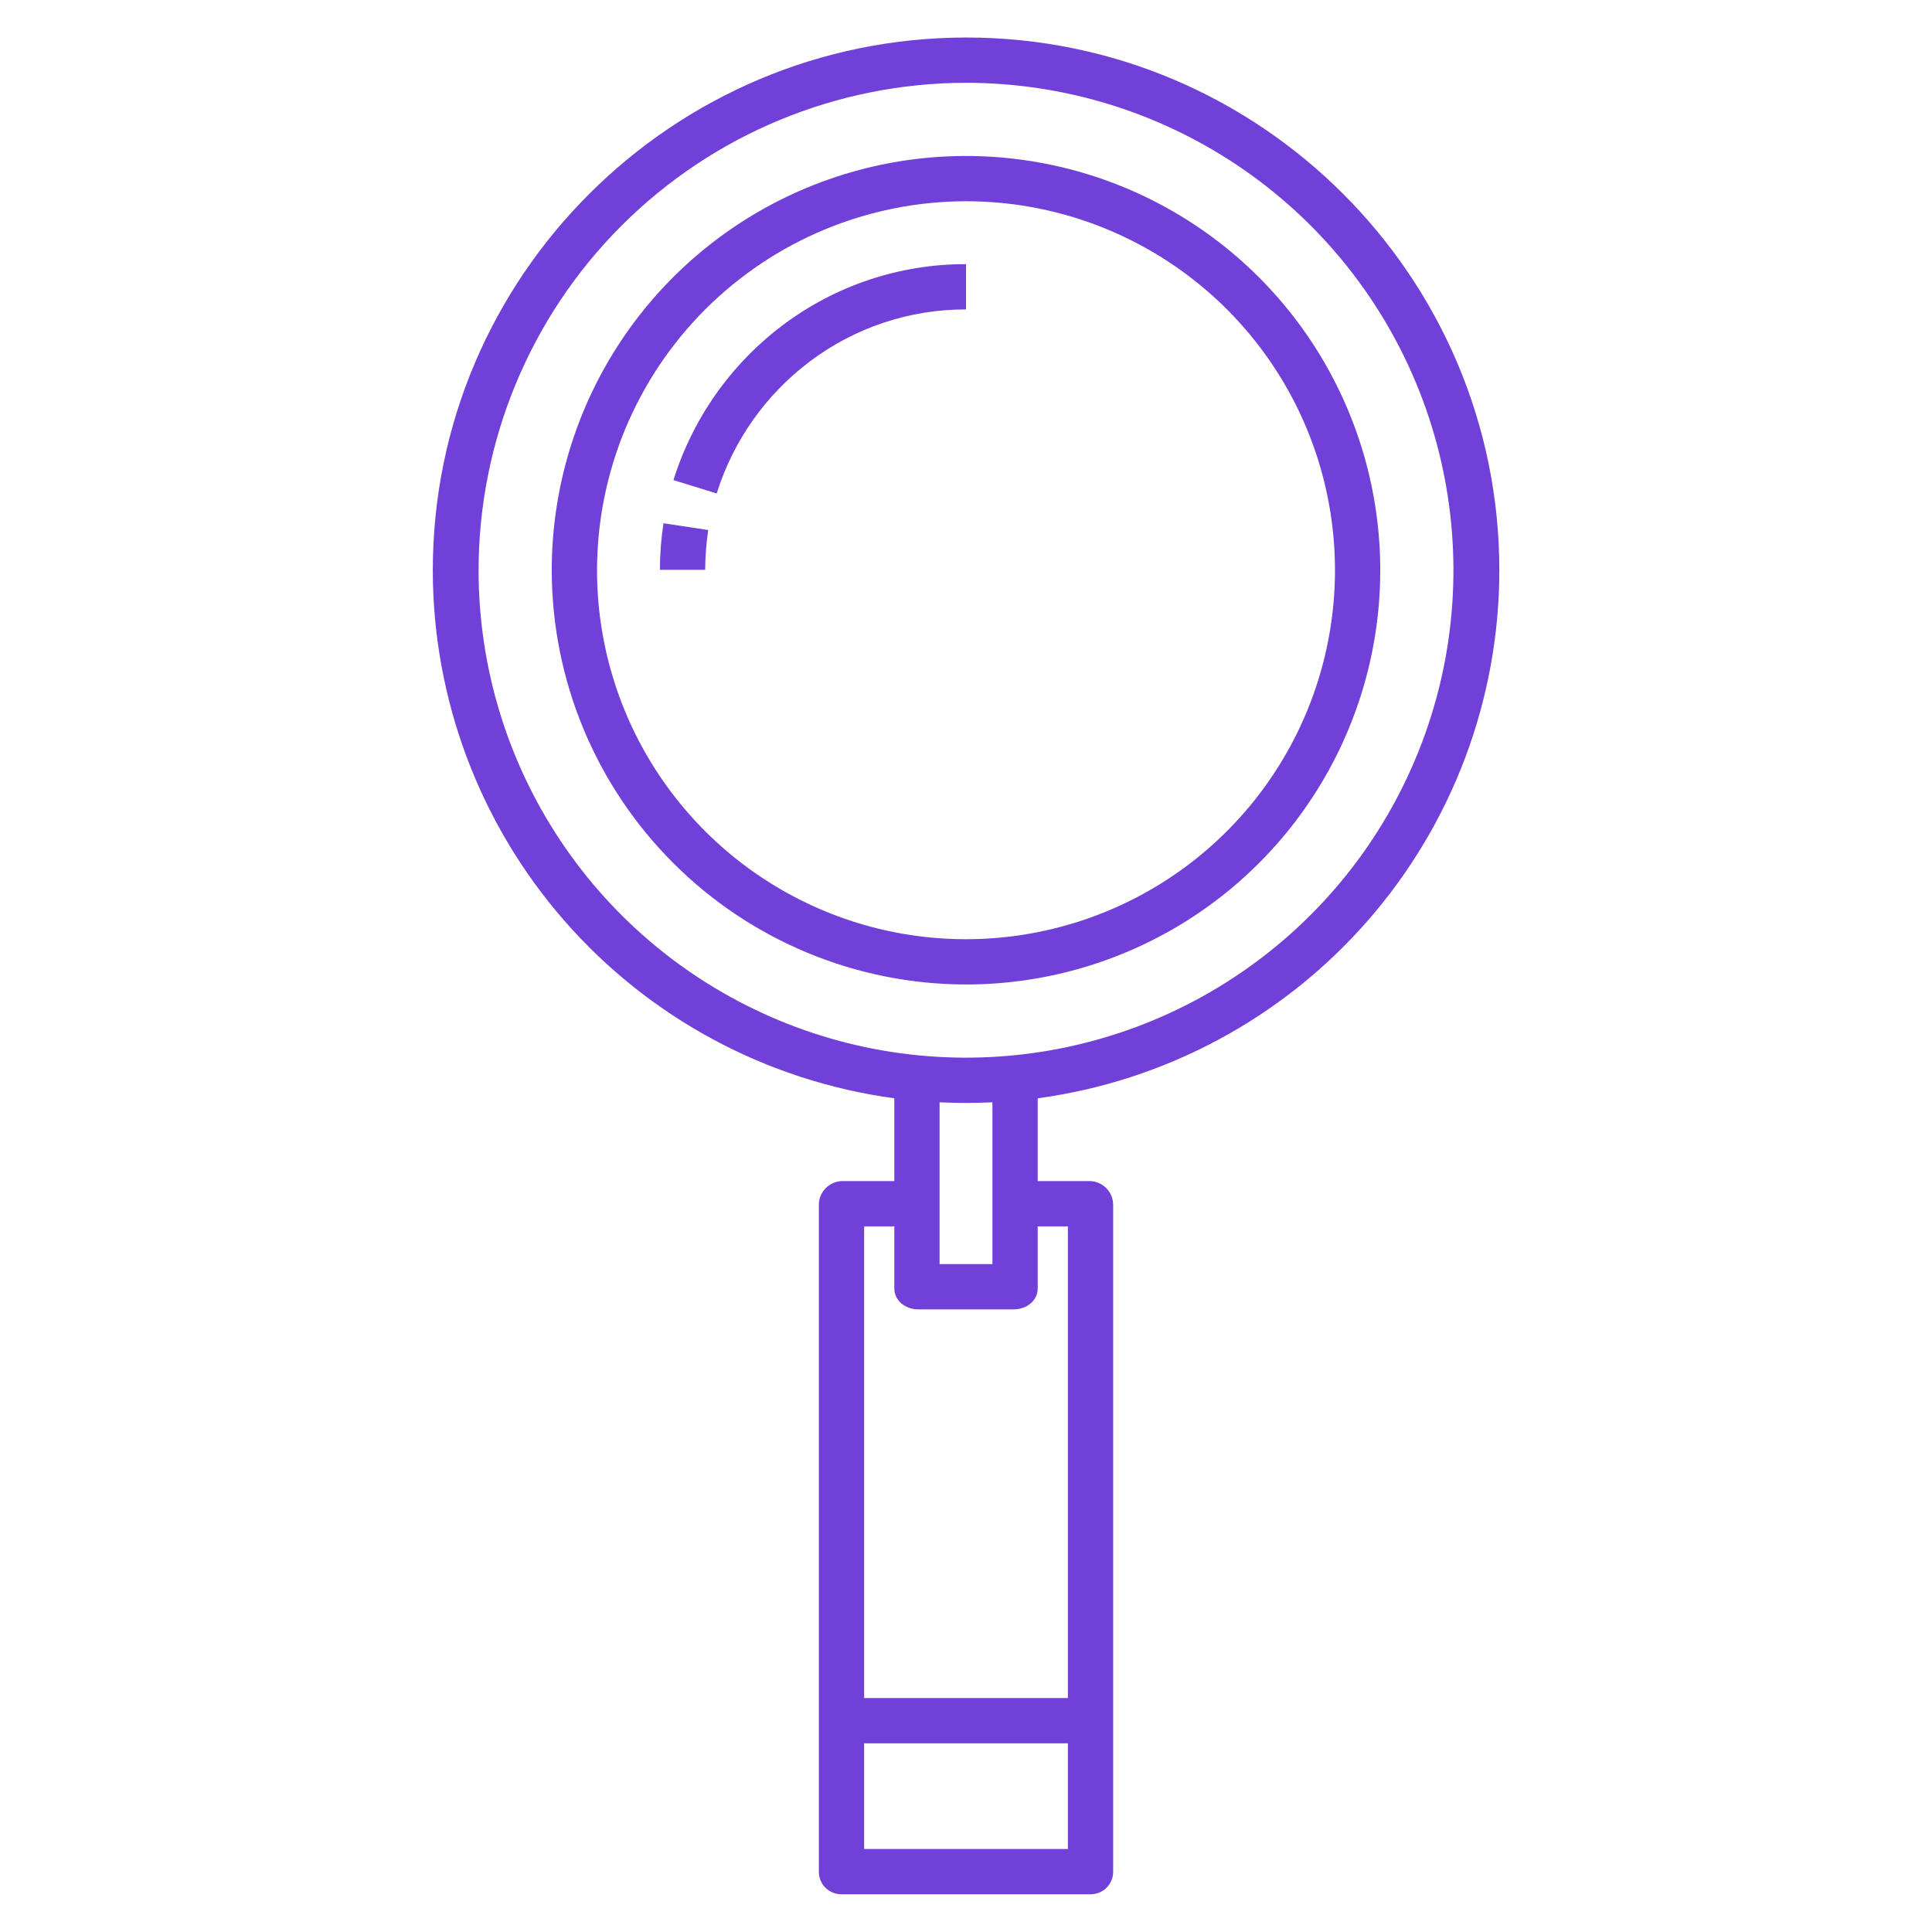 <svg width="55" height="55" viewBox="0 0 55 55" fill="none" xmlns="http://www.w3.org/2000/svg">
<path d="M27.5 28.026C29.832 28.026 32.112 27.335 34.052 26.039C35.991 24.743 37.503 22.901 38.395 20.746C39.288 18.591 39.522 16.22 39.066 13.933C38.611 11.645 37.488 9.544 35.839 7.894C34.19 6.245 32.088 5.122 29.801 4.667C27.513 4.212 25.142 4.445 22.987 5.338C20.832 6.23 18.99 7.742 17.694 9.681C16.399 11.621 15.707 13.901 15.707 16.233C15.71 19.36 16.954 22.358 19.165 24.568C21.376 26.779 24.373 28.023 27.5 28.026ZM27.5 5.729C29.578 5.729 31.608 6.345 33.336 7.5C35.063 8.654 36.41 10.294 37.205 12.214C37.999 14.133 38.208 16.245 37.802 18.282C37.397 20.32 36.397 22.192 34.928 23.661C33.459 25.13 31.587 26.13 29.549 26.535C27.512 26.941 25.4 26.733 23.48 25.938C21.561 25.143 19.92 23.796 18.766 22.069C17.612 20.342 16.996 18.311 16.996 16.233C16.999 13.448 18.107 10.778 20.076 8.809C22.045 6.84 24.715 5.732 27.5 5.729Z" fill="#7140D9"/>
<path d="M23.053 10.291C24.334 9.325 25.896 8.804 27.5 8.809V7.52C25.616 7.515 23.783 8.126 22.279 9.26C20.808 10.368 19.721 11.91 19.172 13.668L20.403 14.048C20.871 12.549 21.798 11.235 23.053 10.291Z" fill="#7140D9"/>
<path d="M18.888 14.896C18.821 15.335 18.787 15.777 18.786 16.221H20.075C20.077 15.842 20.106 15.464 20.161 15.089L18.888 14.896Z" fill="#7140D9"/>
<path d="M25.459 31.266V33.623H23.955C23.78 33.632 23.616 33.709 23.495 33.836C23.375 33.964 23.309 34.132 23.311 34.307V53.288C23.311 53.372 23.328 53.455 23.36 53.533C23.392 53.611 23.44 53.682 23.5 53.741C23.56 53.8 23.631 53.847 23.709 53.879C23.787 53.91 23.871 53.926 23.955 53.926H31.045C31.129 53.926 31.213 53.91 31.291 53.879C31.369 53.847 31.44 53.8 31.5 53.741C31.56 53.682 31.608 53.611 31.64 53.533C31.672 53.455 31.689 53.372 31.689 53.288V34.307C31.691 34.132 31.625 33.964 31.505 33.836C31.384 33.709 31.22 33.632 31.045 33.623H29.541V31.266C33.179 30.774 36.516 28.979 38.932 26.215C41.349 23.451 42.682 19.905 42.683 16.233C42.683 7.871 35.871 1.068 27.509 1.068C19.147 1.068 12.321 7.871 12.321 16.233C12.322 19.904 13.654 23.451 16.07 26.215C18.485 28.979 21.821 30.773 25.459 31.266ZM30.4 52.637H24.6V49.629H30.4V52.637ZM30.4 34.912V48.34H24.6V34.912H25.459V36.678C25.459 37.034 25.783 37.275 26.139 37.275H28.861C29.217 37.275 29.541 37.034 29.541 36.678V34.912H30.4ZM26.748 35.986V31.381C27.07 31.392 27.26 31.399 27.5 31.399C27.74 31.399 27.93 31.392 28.252 31.381V35.986H26.748ZM27.5 2.357C30.244 2.357 32.927 3.171 35.209 4.695C37.491 6.22 39.27 8.387 40.32 10.923C41.37 13.459 41.645 16.249 41.11 18.94C40.574 21.632 39.253 24.105 37.312 26.045C35.371 27.986 32.899 29.308 30.207 29.843C27.515 30.378 24.725 30.104 22.19 29.053C19.654 28.003 17.487 26.225 15.962 23.943C14.437 21.661 13.624 18.978 13.624 16.233C13.628 12.554 15.091 9.027 17.692 6.426C20.294 3.824 23.821 2.361 27.5 2.357Z" fill="#7140D9"/>
</svg>
